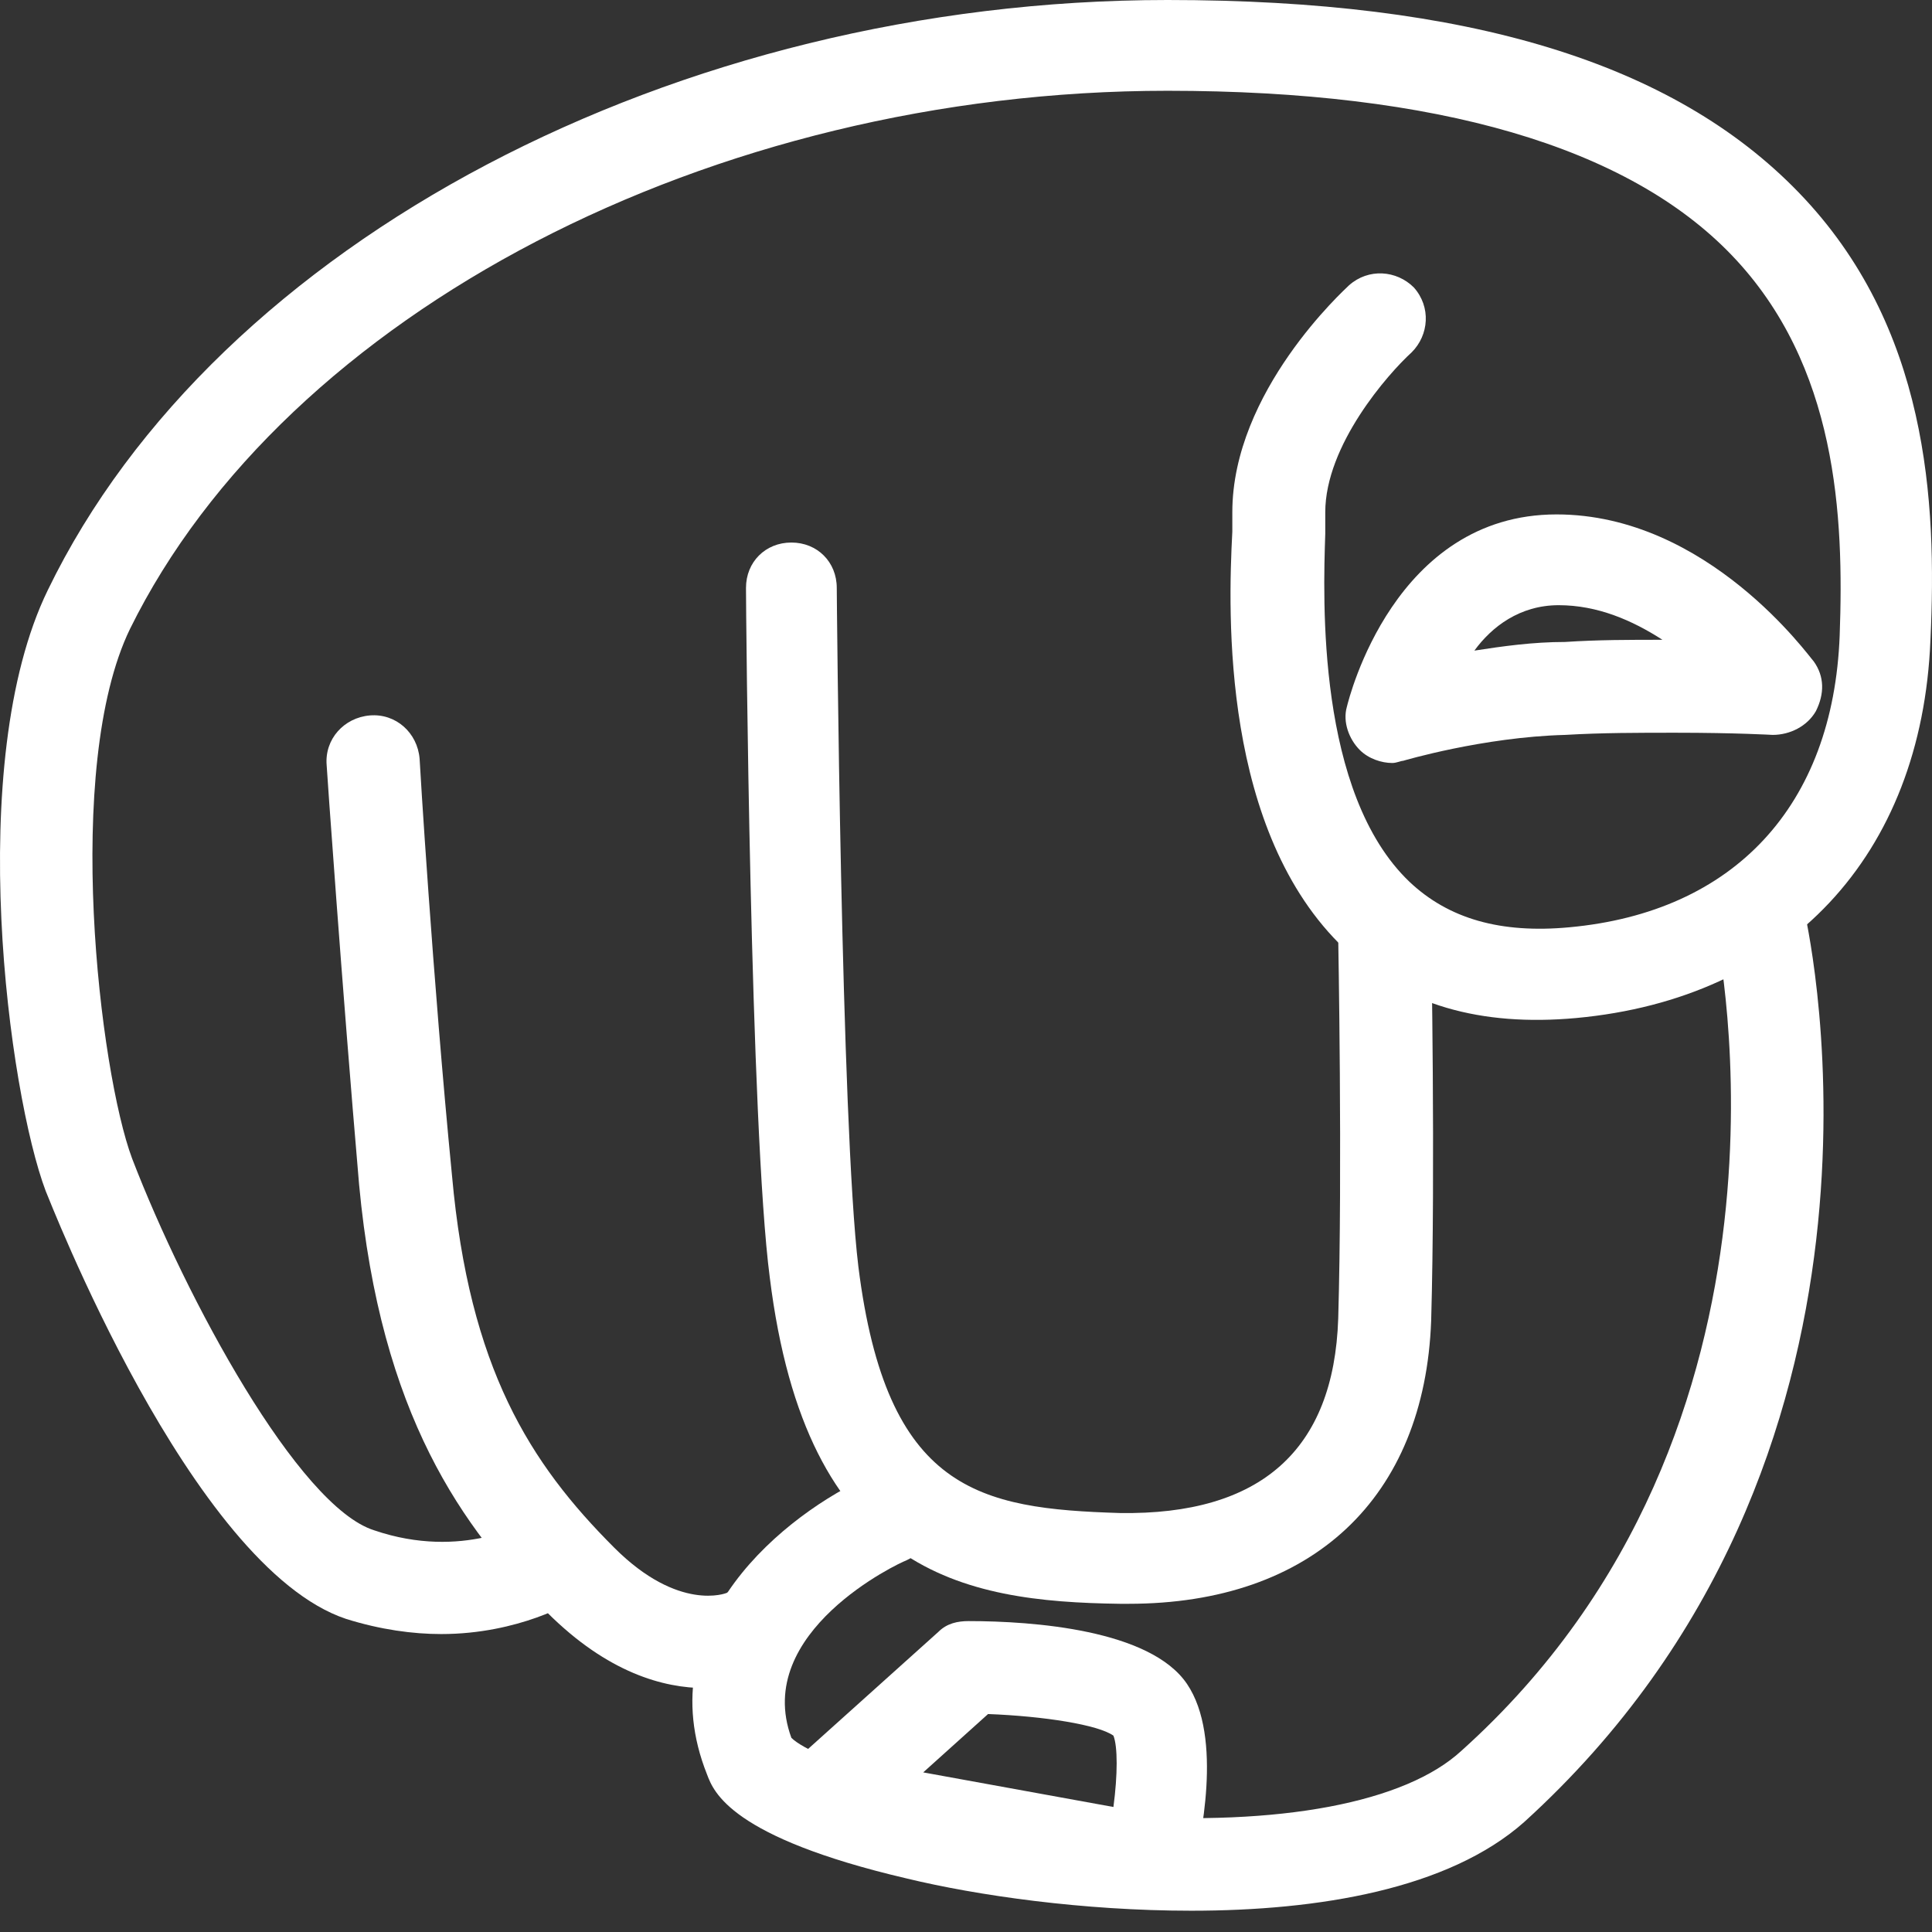 <svg width="65" height="65" viewBox="0 0 65 65" fill="none" xmlns="http://www.w3.org/2000/svg">
<rect x="0" y="0" width="65" height="65" fill="#333333" stroke="none"/>
<path d="M14.844 54.976C13.899 54.976 12.808 54.831 11.645 54.467C6.409 52.722 1.609 40.214 1.537 40.069C0.3 36.796 -1.227 25.67 1.609 19.852C7.281 8.145 22.771 0 39.278 0C49.386 0 56.294 2.109 60.512 6.472C64.875 10.981 65.166 16.871 64.948 21.525C64.657 28.797 60.149 33.596 53.022 34.251C49.822 34.542 47.205 33.815 45.241 31.924C41.096 27.997 41.314 20.652 41.46 17.889C41.46 17.598 41.46 17.38 41.46 17.235C41.46 13.162 45.241 9.744 45.386 9.599C46.041 9.017 46.986 9.09 47.568 9.672C48.15 10.326 48.077 11.271 47.495 11.853C46.695 12.581 44.587 14.98 44.587 17.235C44.587 17.38 44.587 17.671 44.587 17.962C44.514 20.143 44.296 26.688 47.423 29.67C48.732 30.906 50.477 31.415 52.804 31.197C58.331 30.688 61.676 27.124 61.894 21.38C62.039 17.38 61.821 12.29 58.258 8.581C54.767 4.945 48.368 3.054 39.278 3.054C23.934 3.054 9.608 10.544 4.373 21.161C2.118 25.816 3.355 36.069 4.445 38.978C6.263 43.705 10.045 50.686 12.59 51.486C15.571 52.504 17.753 51.195 17.753 51.195C18.48 50.758 19.426 50.976 19.862 51.704C20.298 52.431 20.08 53.376 19.353 53.812C19.28 53.885 17.462 54.976 14.844 54.976Z" fill="white"/>
<path d="M40.078 64.284C36.442 64.284 32.879 63.775 30.479 63.193C24.589 61.812 24.007 60.285 23.789 59.703C21.753 54.612 26.479 50.904 29.243 49.667C30.043 49.304 30.915 49.667 31.279 50.467C31.642 51.267 31.279 52.14 30.479 52.504C30.261 52.576 25.316 54.903 26.625 58.467C27.352 59.194 31.715 60.721 37.605 61.084C43.059 61.448 47.277 60.648 49.168 58.903C61.312 47.995 57.749 31.56 57.749 31.415C57.531 30.615 58.112 29.742 58.912 29.597C59.712 29.379 60.585 29.96 60.73 30.76C60.876 31.488 64.73 49.086 51.277 61.303C48.732 63.557 44.368 64.284 40.078 64.284Z" fill="white"/>
<path d="M37.969 53.958C37.896 53.958 37.751 53.958 37.678 53.958C32.37 53.885 27.134 52.94 25.898 42.977C25.243 37.96 25.098 20.507 25.098 19.78C25.098 18.907 25.752 18.253 26.625 18.253C27.497 18.253 28.152 18.907 28.152 19.78C28.152 19.925 28.297 37.814 28.879 42.614C29.825 50.176 32.951 50.758 37.678 50.904C42.405 50.976 44.877 48.795 45.023 44.359C45.168 39.341 45.023 31.633 45.023 31.56C45.023 30.688 45.677 30.033 46.55 29.96C47.423 29.96 48.077 30.615 48.15 31.488C48.15 31.56 48.295 39.341 48.15 44.432C47.932 50.395 44.15 53.958 37.969 53.958Z" fill="white"/>
<path d="M23.716 56.794C22.334 56.794 20.444 56.285 18.407 54.249C15.571 51.413 12.808 47.631 12.081 39.85C11.499 33.087 10.99 25.816 10.99 25.743C10.917 24.87 11.572 24.143 12.444 24.07C13.317 23.997 14.044 24.652 14.117 25.525C14.117 25.597 14.553 32.869 15.208 39.559C15.79 46.032 17.826 49.231 20.662 52.067C22.843 54.249 24.443 53.594 24.443 53.594C25.17 53.231 26.116 53.522 26.479 54.322C26.843 55.049 26.552 55.994 25.752 56.43C25.68 56.43 24.88 56.794 23.716 56.794Z" fill="white"/>
<path d="M46.841 25.67C46.477 25.67 46.041 25.525 45.75 25.234C45.386 24.87 45.168 24.288 45.314 23.779C45.386 23.488 46.914 17.307 52.368 17.307C57.458 17.307 60.876 22.107 61.021 22.252C61.385 22.761 61.385 23.343 61.094 23.925C60.803 24.434 60.221 24.725 59.639 24.725C59.639 24.725 58.403 24.652 56.367 24.652C55.131 24.652 53.895 24.652 52.658 24.725C49.895 24.797 47.205 25.597 47.205 25.597C47.132 25.597 46.986 25.67 46.841 25.67ZM52.44 20.361C51.131 20.361 50.186 21.089 49.604 21.889C50.55 21.743 51.568 21.598 52.658 21.598C53.749 21.525 54.84 21.525 55.931 21.525C54.913 20.87 53.749 20.361 52.44 20.361Z" fill="white"/>
<path d="M38.696 64.139C38.624 64.139 38.478 64.139 38.405 64.139L27.352 62.102C26.77 62.03 26.334 61.593 26.116 61.012C25.97 60.43 26.116 59.848 26.552 59.412L31.57 54.903C31.861 54.612 32.224 54.54 32.588 54.54C34.769 54.54 38.696 54.831 39.932 56.649C41.169 58.467 40.369 61.957 40.151 62.975C40.005 63.63 39.351 64.139 38.696 64.139ZM31.061 59.63L37.46 60.794C37.605 59.703 37.605 58.757 37.46 58.394C36.951 58.03 35.133 57.739 33.242 57.667L31.061 59.63Z" fill="white"/>
</svg>
